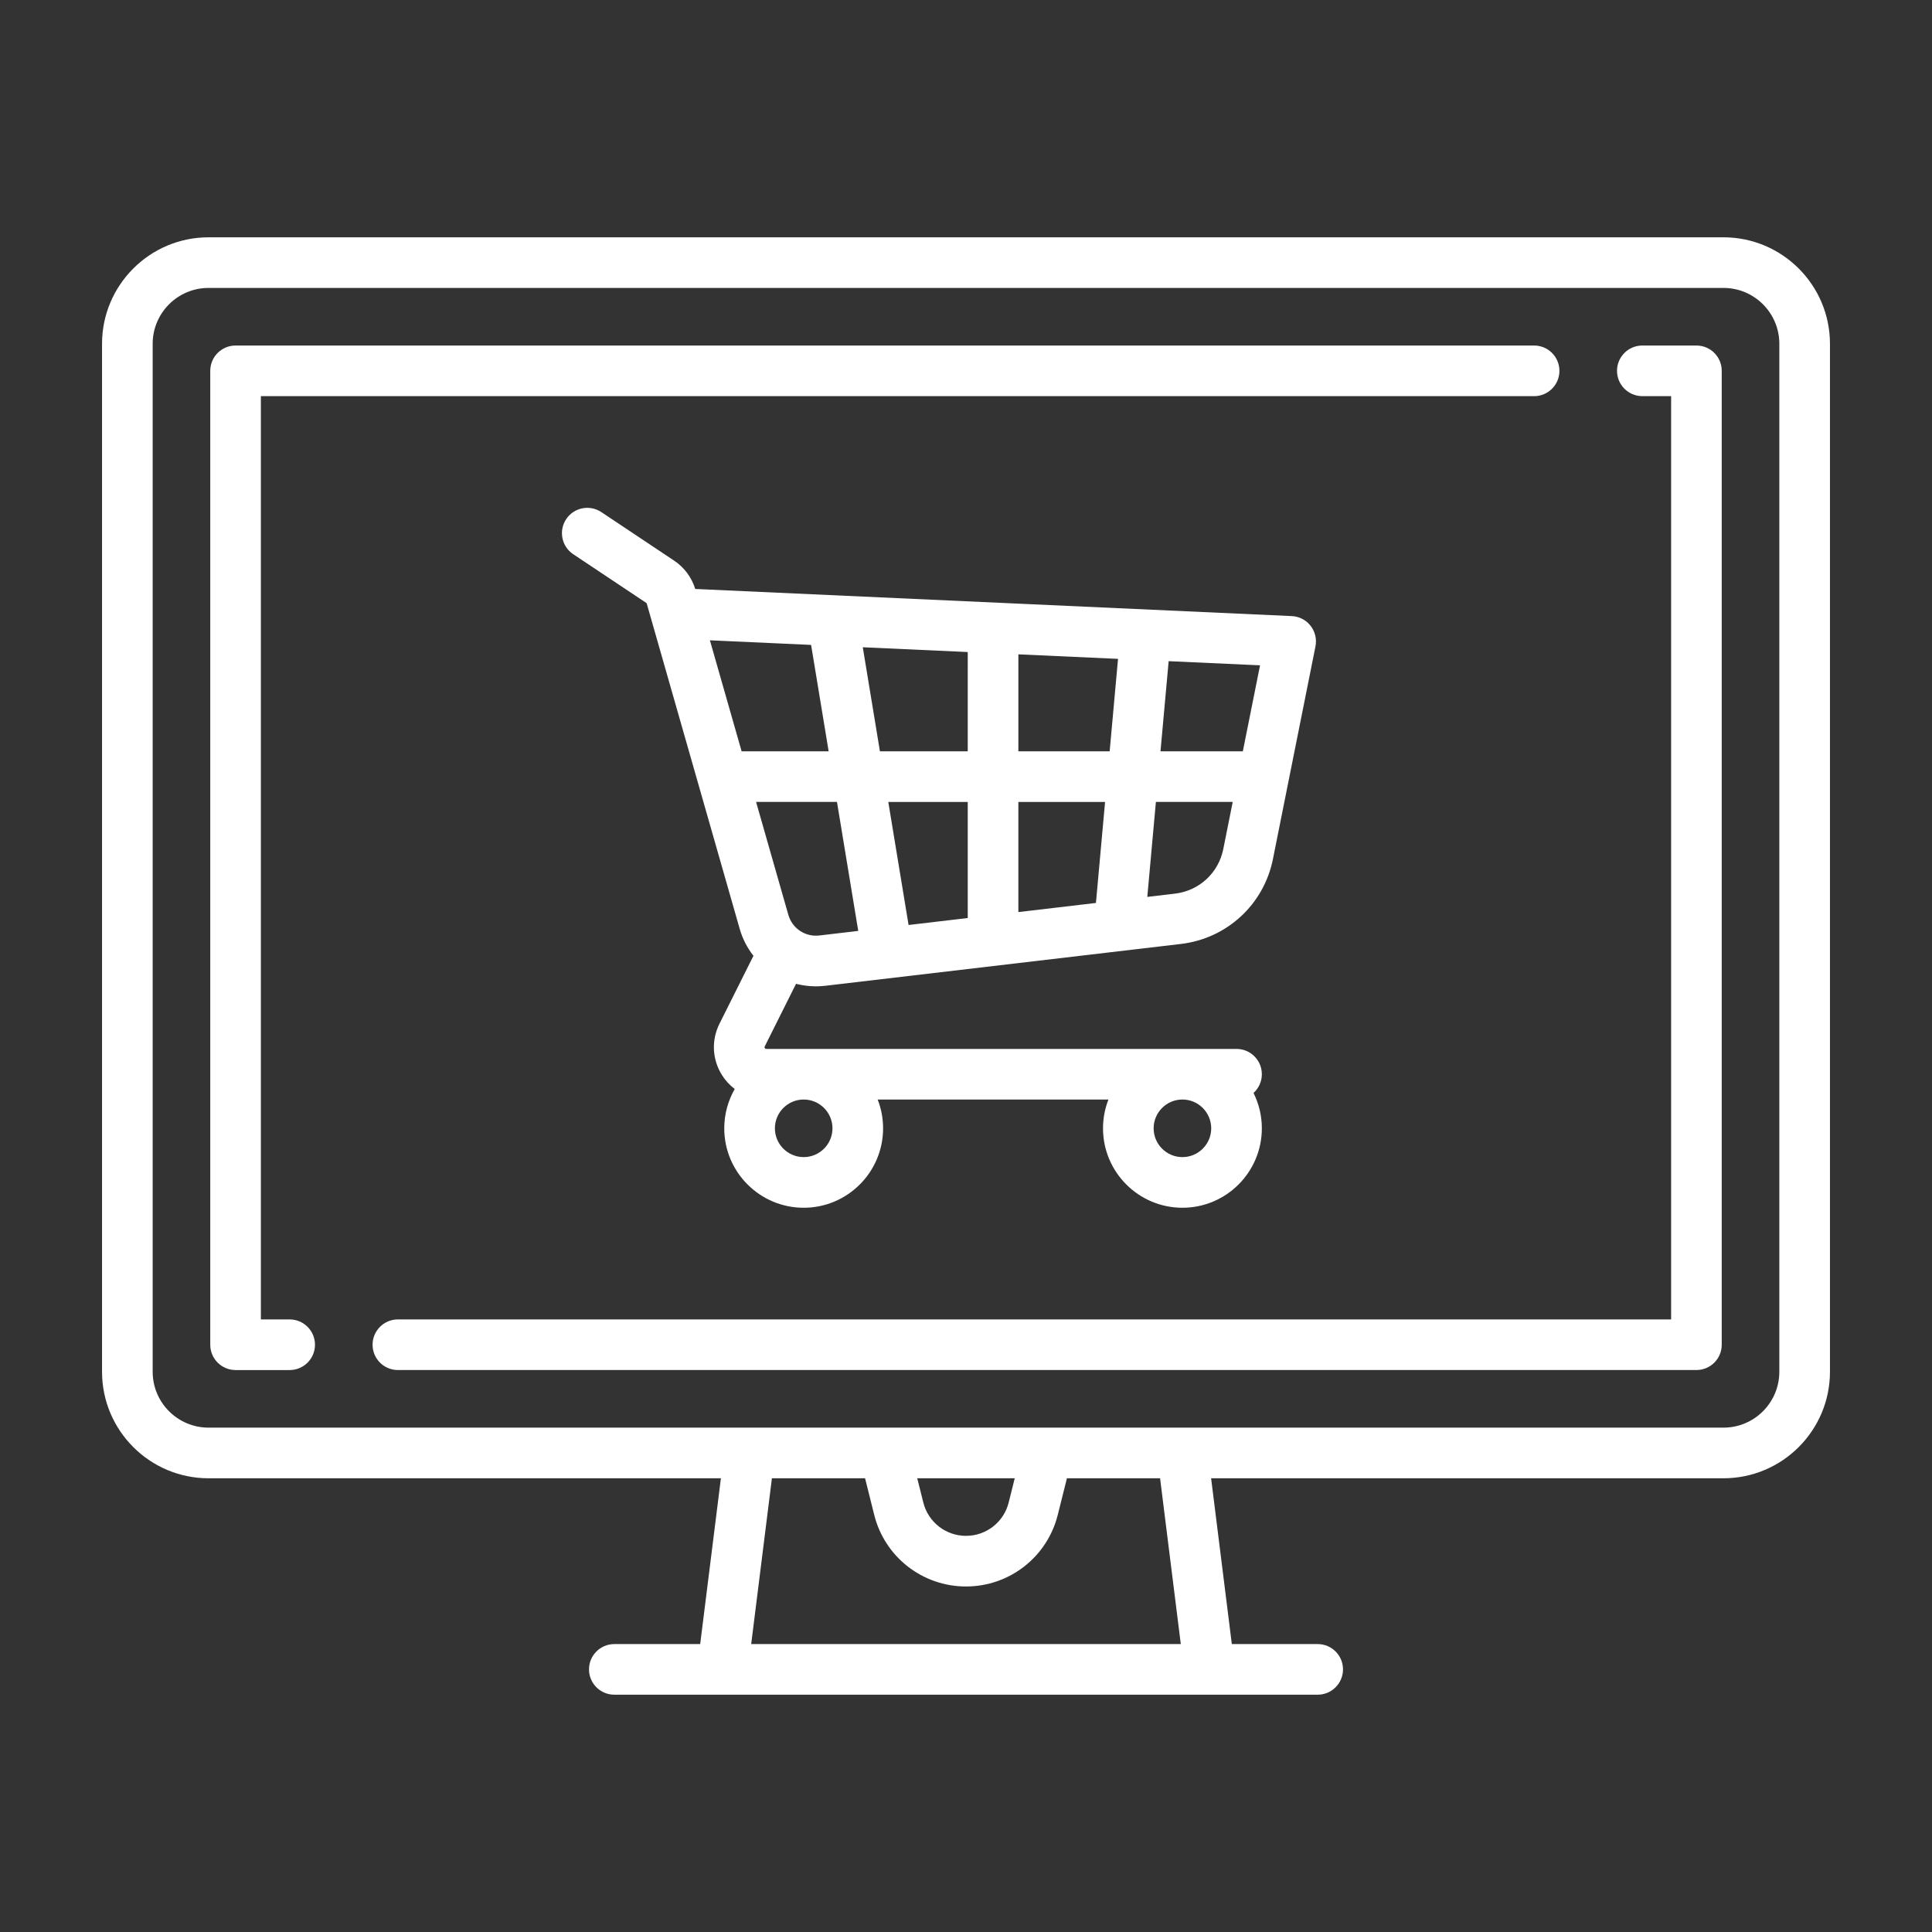 <?xml version="1.0" encoding="UTF-8"?>
<!-- Generator: Adobe Illustrator 16.0.0, SVG Export Plug-In . SVG Version: 6.00 Build 0)  -->
<!DOCTYPE svg PUBLIC "-//W3C//DTD SVG 1.1//EN" "http://www.w3.org/Graphics/SVG/1.1/DTD/svg11.dtd">
<svg version="1.1" id="Capa_1" xmlns="http://www.w3.org/2000/svg" xmlns:xlink="http://www.w3.org/1999/xlink" x="0px" y="0px" width="142px" height="142px" viewBox="235 325 142 142" enable-background="new 235 325 142 142" xml:space="preserve">
<rect x="235" y="325" width="142" height="142" fill="#333333" stroke="none"/>
<g>
	<g>
		<path fill="#FFFFFF" d="M361.675,342.442H250.326c-4.315,0-7.826,3.51-7.826,7.826v75.558c0,4.315,3.51,7.826,7.826,7.826h37.66    l-1.523,12.186h-6.312c-1.027,0-1.86,0.833-1.86,1.86c0,1.028,0.833,1.86,1.86,1.86h51.698c1.028,0,1.86-0.832,1.86-1.86    c0-1.027-0.832-1.86-1.86-1.86h-6.311l-1.523-12.186h37.66c4.314,0,7.825-3.511,7.825-7.826v-75.558    C369.5,345.952,365.989,342.442,361.675,342.442z M290.212,445.837l1.523-12.186h6.847l0.671,2.687    c0.775,3.101,3.55,5.267,6.746,5.267c3.197,0,5.971-2.166,6.746-5.267l0.672-2.687h6.847l1.523,12.186H290.212z M302.417,433.651    h7.165l-0.445,1.783c-0.36,1.442-1.65,2.449-3.137,2.449c-1.487,0-2.776-1.007-3.137-2.449L302.417,433.651z M365.779,425.825    L365.779,425.825c0,2.264-1.842,4.105-4.104,4.105H250.326c-2.264,0-4.105-1.842-4.105-4.105v-75.558    c0-2.264,1.841-4.105,4.105-4.105h111.349c2.263,0,4.104,1.841,4.104,4.105V425.825L365.779,425.825z"/>
	</g>
</g>
<g>
	<g>
		<path fill="#FFFFFF" d="M347.756,350.396h-95.442c-1.028,0-1.86,0.833-1.86,1.86v71.581c0,1.028,0.833,1.86,1.86,1.86h3.977    c1.028,0,1.86-0.832,1.86-1.86c0-1.027-0.833-1.86-1.86-1.86h-2.117v-67.86h93.582c1.027,0,1.86-0.833,1.86-1.86    C349.616,351.228,348.783,350.396,347.756,350.396z"/>
	</g>
</g>
<g>
	<g>
		<path fill="#FFFFFF" d="M359.687,350.396h-3.978c-1.027,0-1.86,0.833-1.86,1.86c0,1.027,0.833,1.86,1.86,1.86h2.117v67.86h-93.582    c-1.027,0-1.86,0.833-1.86,1.86c0,1.028,0.833,1.86,1.86,1.86h95.441c1.028,0,1.86-0.832,1.86-1.86v-71.581    C361.547,351.228,360.714,350.396,359.687,350.396z"/>
	</g>
</g>
<g>
	<g>
		<path fill="#FFFFFF" d="M331.325,370.993c-0.334-0.427-0.838-0.687-1.38-0.711l-43.744-1.989    c-0.034-0.001-0.068-0.002-0.102-0.002c-0.259-0.85-0.806-1.587-1.547-2.081l-5.357-3.572c-0.854-0.569-2.01-0.339-2.58,0.517    c-0.57,0.855-0.339,2.01,0.516,2.58l5.357,3.571c0.025,0.017,0.044,0.042,0.052,0.072l6.824,23.882    c0.212,0.745,0.563,1.414,1.013,1.992l-2.497,4.993c-0.601,1.202-0.538,2.602,0.168,3.745c0.256,0.414,0.581,0.768,0.954,1.05    c-0.488,0.854-0.77,1.84-0.77,2.892c0,3.219,2.619,5.837,5.837,5.837c3.219,0,5.837-2.618,5.837-5.837    c0-0.746-0.142-1.46-0.398-2.116h16.96c-0.256,0.656-0.398,1.37-0.398,2.116c0,3.219,2.619,5.837,5.837,5.837    c3.219,0,5.837-2.618,5.837-5.837c0-0.934-0.221-1.816-0.612-2.6c0.375-0.34,0.612-0.83,0.612-1.377    c0-1.027-0.832-1.86-1.859-1.86h-34.563c-0.026,0-0.071,0-0.109-0.061s-0.017-0.101-0.005-0.125l2.3-4.6    c0.468,0.121,0.956,0.186,1.455,0.186c0.23,0,0.462-0.014,0.696-0.041l26.141-3.075c3.376-0.397,6.093-2.904,6.759-6.237    l3.127-15.635C331.791,371.972,331.66,371.42,331.325,370.993z M321.907,405.814c1.167,0,2.116,0.949,2.116,2.116    s-0.949,2.116-2.116,2.116s-2.116-0.949-2.116-2.116S320.74,405.814,321.907,405.814z M294.07,405.814    c1.167,0,2.116,0.949,2.116,2.116s-0.949,2.116-2.116,2.116s-2.116-0.949-2.116-2.116S292.903,405.814,294.07,405.814z     M289.508,380.221l-2.331-8.159l7.438,0.338l1.29,7.821H289.508z M295.223,393.757c-1.037,0.122-1.996-0.518-2.282-1.521    l-2.37-8.295h5.946l1.563,9.479L295.223,393.757z M306.128,392.474l-4.349,0.512l-1.491-9.044h5.84V392.474z M306.128,380.221    h-6.454l-1.261-7.648l7.715,0.351V380.221z M315.55,391.366l-5.701,0.671v-8.095h6.373L315.55,391.366z M316.559,380.221h-6.71    v-7.128l7.325,0.333L316.559,380.221z M324.909,387.41c-0.35,1.749-1.774,3.063-3.546,3.271l-2.038,0.24l0.632-6.98h5.646    L324.909,387.41z M326.347,380.221h-6.052l0.6-6.626l6.717,0.305L326.347,380.221z"/>
	</g>
</g>
</svg>